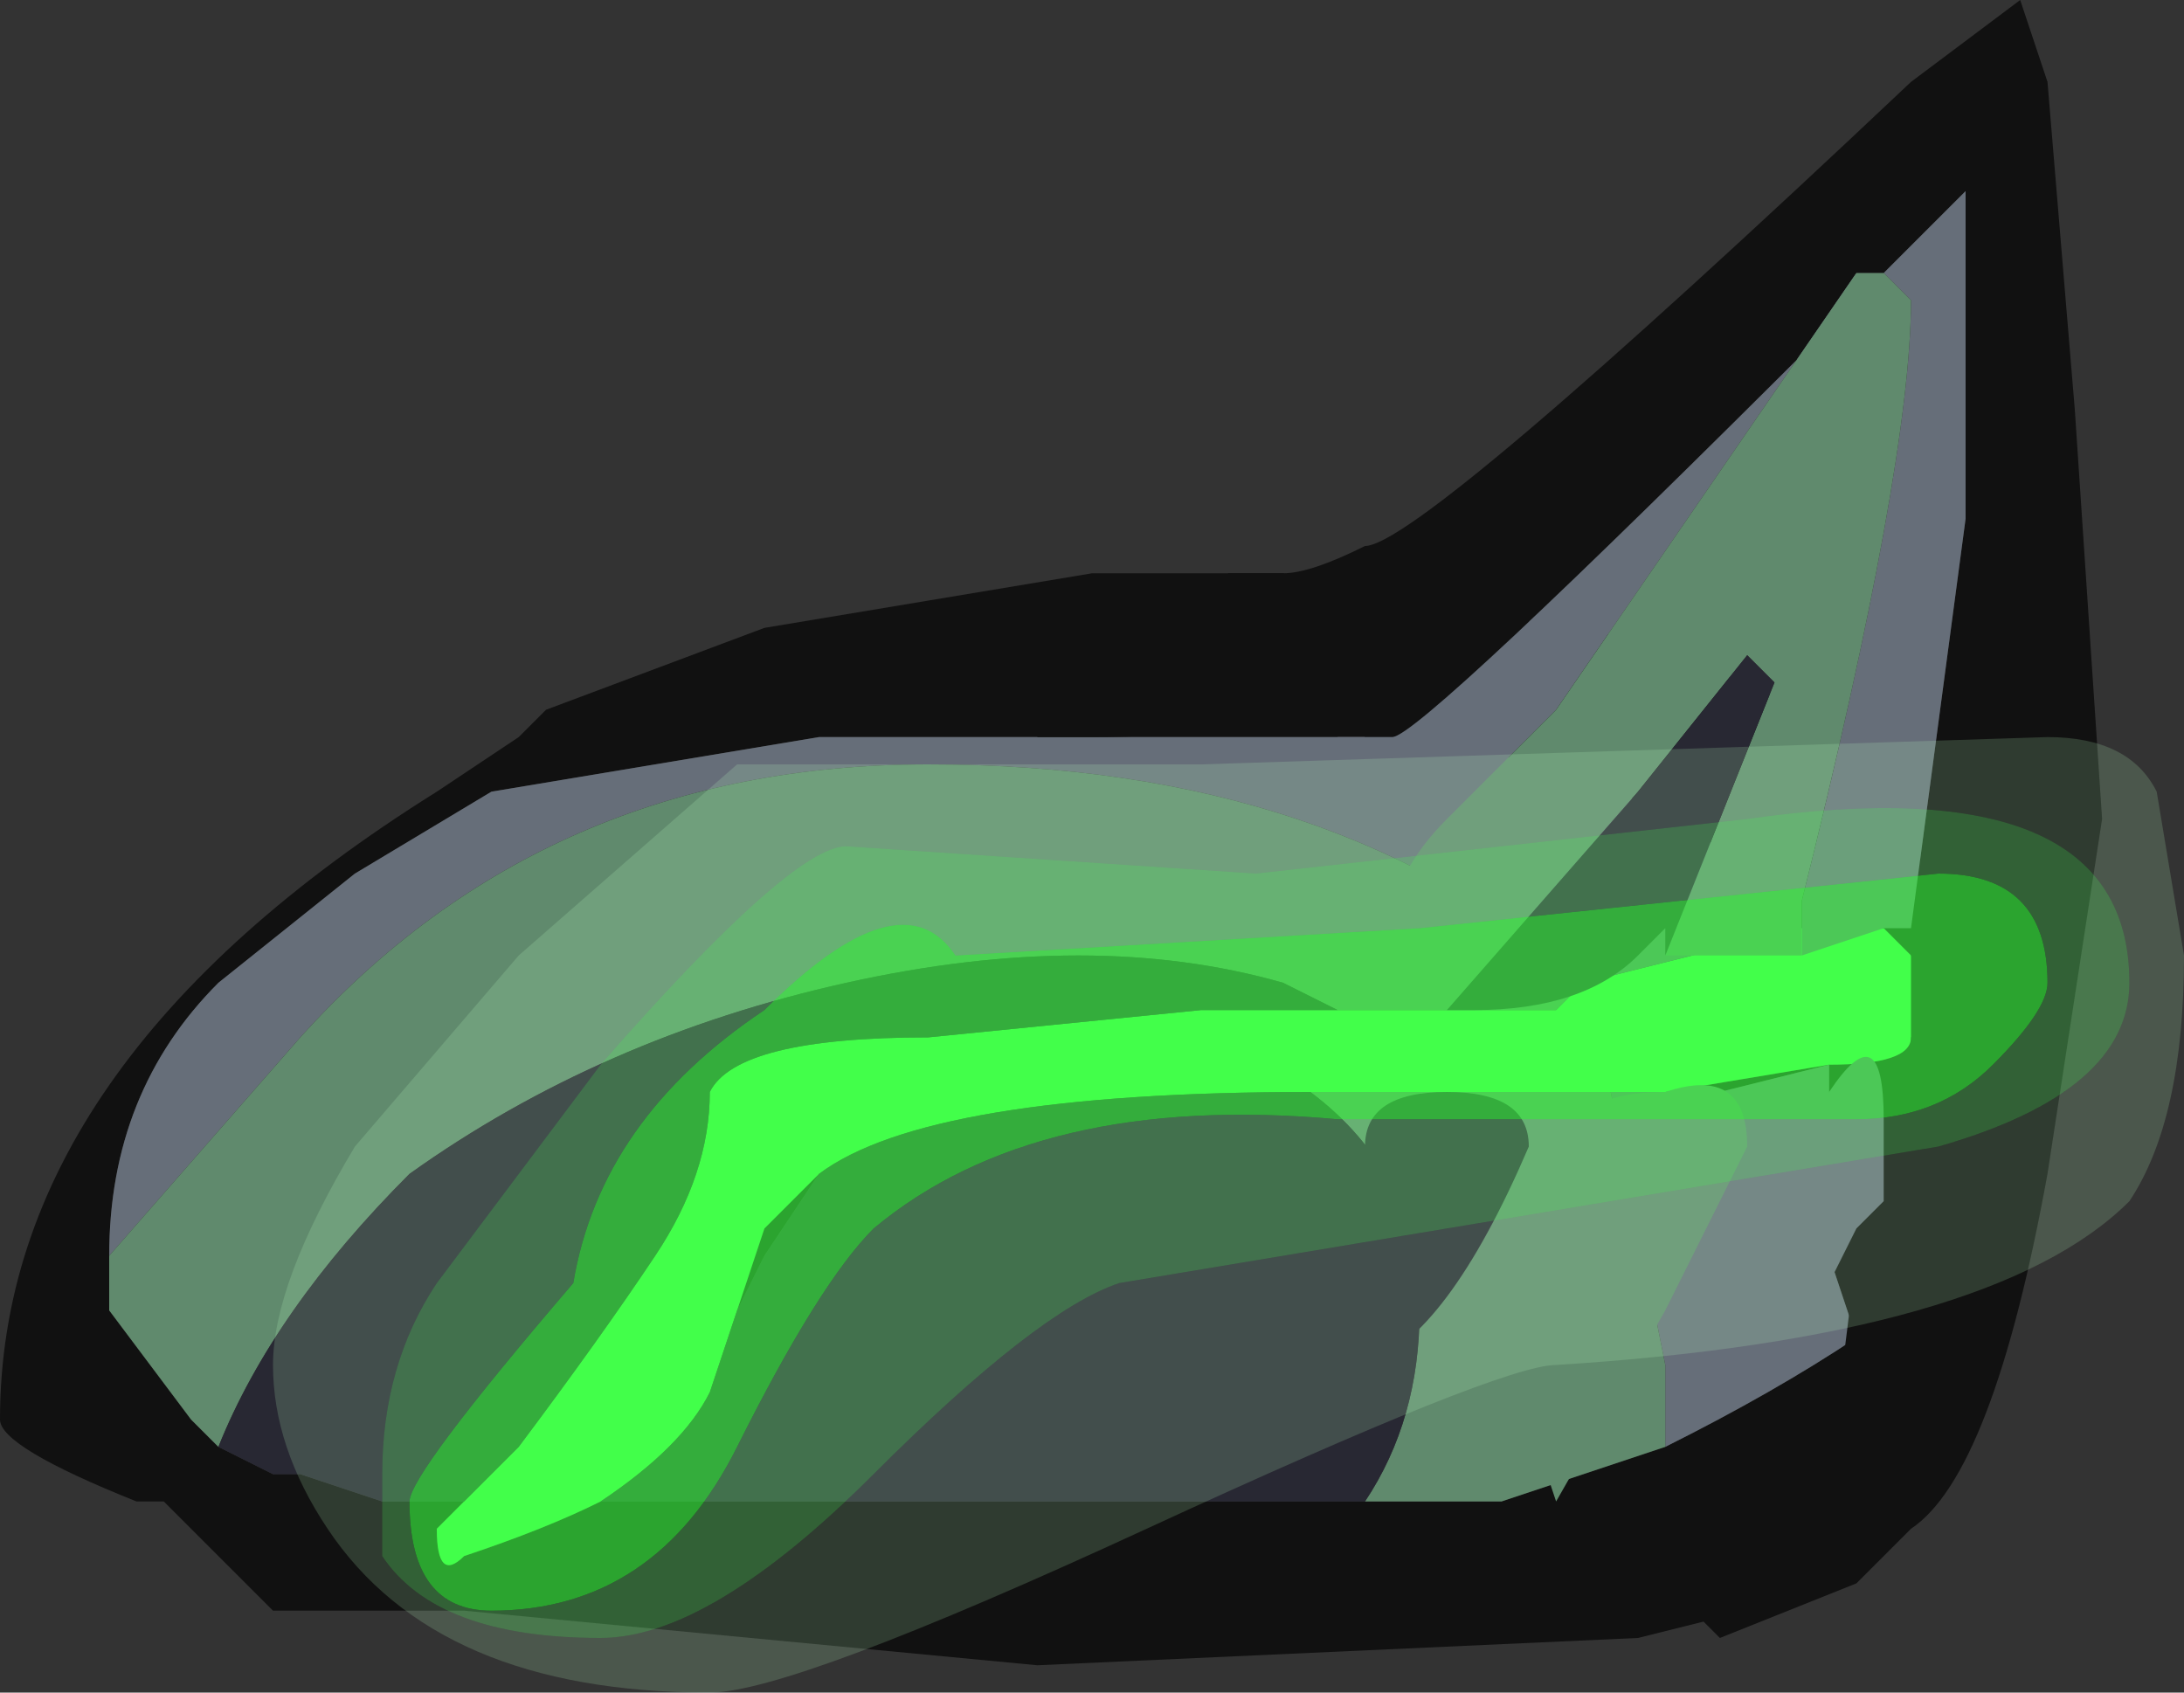 <?xml version="1.0" encoding="UTF-8" standalone="no"?>
<svg xmlns:ffdec="https://www.free-decompiler.com/flash" xmlns:xlink="http://www.w3.org/1999/xlink" ffdec:objectType="frame" height="21.7px" width="28.0px" xmlns="http://www.w3.org/2000/svg">
  <rect width="100%" height="100%" fill="#333333" stroke="none"/>
  <g transform="matrix(1.0, 0.0, 0.0, 1.0, 12.95, 14.35)">
    <use ffdec:characterId="1387" height="3.1" transform="matrix(7.0, 0.0, 0.0, 7.0, -12.95, -14.35)" width="4.0" xlink:href="#shape0"/>
  </g>
  <defs>
    <g id="shape0" transform="matrix(1.0, 0.0, 0.0, 1.0, 1.85, 2.05)">
      <path d="M0.45 -1.0 L0.5 -1.0 0.65 -0.95 1.05 -0.9 Q1.25 -0.85 1.45 -0.75 L1.5 -0.7 1.65 -0.6 1.75 0.1 1.8 0.3 1.75 0.5 1.55 0.75 1.35 0.9 1.15 0.95 0.05 1.0 -1.0 0.9 -1.35 0.9 -1.55 0.7 -1.6 0.7 Q-1.85 0.6 -1.85 0.55 -1.85 -0.1 -1.05 -0.6 L-0.9 -0.7 -0.85 -0.75 -0.45 -0.9 0.15 -1.0 0.45 -1.0 M-1.45 0.6 L-1.35 0.65 -1.3 0.65 -1.15 0.7 -1.0 0.7 -1.05 0.75 Q-1.05 0.85 -1.0 0.8 -0.85 0.75 -0.75 0.7 L0.65 0.7 0.9 0.7 1.2 0.6 Q1.4 0.5 1.55 0.4 L1.5 0.25 1.5 -0.1 1.3 -0.05 1.2 -0.05 1.5 -0.1 Q1.65 -0.1 1.65 -0.15 L1.7 -0.2 1.65 -0.3 1.6 -0.35 1.4 -0.35 1.25 -0.55 0.8 -0.7 -0.35 -0.7 -0.95 -0.6 -1.2 -0.45 -1.45 -0.25 Q-1.65 -0.05 -1.65 0.25 L-1.65 0.35 -1.5 0.55 -1.45 0.6 M0.35 -0.2 L0.6 -0.2 0.65 -0.2 0.35 -0.2 M0.95 -0.2 L1.0 -0.2 0.95 -0.2 M-0.5 0.35 L-0.45 0.2 -0.35 0.1 -0.45 0.25 -0.5 0.35" fill="#111111" fill-rule="evenodd" stroke="none"/>
      <path d="M-1.0 0.7 L-0.9 0.6 Q-0.75 0.4 -0.65 0.25 -0.55 0.1 -0.55 -0.05 -0.5 -0.15 -0.15 -0.15 L0.35 -0.2 0.65 -0.2 0.95 -0.2 1.0 -0.2 1.05 -0.25 1.25 -0.3 1.4 -0.35 1.6 -0.35 1.65 -0.3 1.7 -0.2 1.65 -0.15 Q1.65 -0.1 1.5 -0.1 L1.2 -0.05 1.1 -0.05 0.55 -0.05 Q-0.15 -0.05 -0.35 0.1 L-0.45 0.2 -0.5 0.35 -0.55 0.5 Q-0.6 0.6 -0.75 0.7 -0.85 0.75 -1.0 0.8 -1.05 0.85 -1.05 0.75 L-1.0 0.7" fill="#4cff56" fill-rule="evenodd" stroke="none"/>
      <path d="M1.05 -0.25 Q0.6 -0.65 -0.15 -0.65 -0.85 -0.65 -1.3 -0.15 L-1.65 0.25 Q-1.65 -0.05 -1.45 -0.25 L-1.2 -0.45 -0.95 -0.6 -0.35 -0.7 0.8 -0.7 1.25 -0.55 1.4 -0.35 1.25 -0.3 1.05 -0.25 M1.2 -0.05 L1.3 -0.05 1.5 -0.1 1.5 0.25 1.55 0.4 Q1.4 0.5 1.2 0.6 L1.2 0.45 1.1 -0.05 1.2 -0.05" fill="#666e79" fill-rule="evenodd" stroke="none"/>
      <path d="M0.6 -0.2 L0.5 -0.25 Q0.15 -0.35 -0.3 -0.25 -0.75 -0.15 -1.1 0.1 -1.35 0.35 -1.45 0.6 L-1.5 0.55 -1.65 0.35 -1.65 0.25 -1.3 -0.15 Q-0.85 -0.65 -0.15 -0.65 0.6 -0.65 1.05 -0.25 L1.0 -0.2 0.95 -0.2 0.65 -0.2 0.6 -0.2 M1.2 0.6 L0.9 0.7 0.65 0.7 Q0.75 0.55 0.75 0.35 0.75 0.1 0.55 -0.05 L1.1 -0.05 1.2 0.45 1.2 0.6" fill="#608a6d" fill-rule="evenodd" stroke="none"/>
      <path d="M-1.45 0.6 Q-1.35 0.35 -1.1 0.1 -0.75 -0.15 -0.3 -0.25 0.15 -0.35 0.5 -0.25 L0.6 -0.2 0.35 -0.2 -0.15 -0.15 Q-0.5 -0.15 -0.55 -0.05 -0.55 0.1 -0.65 0.25 -0.75 0.4 -0.9 0.6 L-1.0 0.7 -1.15 0.7 -1.3 0.65 -1.35 0.65 -1.45 0.6 M0.65 0.7 L-0.75 0.7 Q-0.6 0.6 -0.55 0.5 L-0.5 0.35 -0.45 0.25 -0.35 0.1 Q-0.15 -0.05 0.55 -0.05 0.75 0.1 0.75 0.35 0.75 0.55 0.65 0.7" fill="#282833" fill-rule="evenodd" stroke="none"/>
      <path d="M0.65 -0.7 L0.6 -0.75 0.55 -0.75 Q0.4 -0.7 0.15 -0.7 L0.05 -0.7 0.05 -0.75 0.4 -1.0 Q0.45 -1.0 0.5 -1.0 0.55 -1.0 0.65 -1.05 0.75 -1.05 1.65 -1.9 L1.85 -2.05 1.9 -1.9 1.95 -1.3 2.0 -0.55 1.9 0.1 Q1.8 0.65 1.65 0.75 L1.55 0.85 1.3 0.95 1.2 0.85 Q1.2 0.7 1.3 0.7 L1.5 0.65 1.55 0.25 1.55 0.2 1.6 0.15 1.6 0.05 1.65 -0.1 1.65 -0.35 1.75 -1.1 1.75 -1.7 1.6 -1.55 1.55 -1.55 1.5 -1.45 Q0.75 -0.7 0.7 -0.7 L0.65 -0.7" fill="#111111" fill-rule="evenodd" stroke="none"/>
      <path d="M0.65 -0.7 L0.7 -0.7 Q0.75 -0.7 1.5 -1.45 L1.55 -1.55 1.0 -0.75 0.8 -0.55 0.75 -0.6 0.65 -0.55 Q0.6 -0.6 0.6 -0.7 L0.65 -0.7 M1.6 -1.55 L1.75 -1.7 1.75 -1.1 1.65 -0.35 1.6 -0.35 1.45 -0.3 1.45 -0.4 Q1.65 -1.2 1.65 -1.5 L1.6 -1.55 M1.6 0.05 L1.6 0.15 1.55 0.2 1.45 0.4 1.35 0.3 Q1.35 0.1 1.5 -0.05 1.6 -0.2 1.6 0.0 L1.6 0.05" fill="#666e79" fill-rule="evenodd" stroke="none"/>
      <path d="M1.55 -1.55 L1.6 -1.55 1.65 -1.5 Q1.65 -1.2 1.45 -0.4 L1.45 -0.3 1.2 -0.3 1.4 -0.8 1.35 -0.85 1.15 -0.6 0.8 -0.2 Q0.75 -0.2 0.7 -0.25 L0.7 -0.35 Q0.7 -0.45 0.8 -0.55 L1.0 -0.75 1.55 -1.55 M1.2 0.35 L1.0 0.7 0.95 0.55 Q0.95 0.5 1.0 0.35 L1.1 0.15 1.05 0.1 1.0 0.1 Q1.0 -0.05 1.2 -0.05 1.35 -0.1 1.35 0.05 L1.2 0.35" fill="#608a6d" fill-rule="evenodd" stroke="none"/>
      <path d="M0.8 -0.2 L1.15 -0.6 1.35 -0.85 1.4 -0.8 1.2 -0.3 1.2 -0.35 1.15 -0.3 Q1.05 -0.2 0.85 -0.2 L0.8 -0.2 M0.65 0.05 Q0.65 -0.05 0.8 -0.05 0.95 -0.05 0.95 0.05 0.8 0.4 0.65 0.45 L0.55 0.25 0.65 0.05" fill="#282833" fill-rule="evenodd" stroke="none"/>
      <path d="M1.8 -0.1 Q1.7 0.0 1.55 0.0 L0.6 0.0 Q0.05 -0.05 -0.25 0.2 -0.35 0.3 -0.5 0.6 -0.65 0.9 -0.95 0.9 -1.1 0.9 -1.1 0.7 -1.1 0.65 -0.8 0.3 -0.75 0.0 -0.45 -0.2 -0.2 -0.45 -0.1 -0.3 L0.75 -0.35 1.7 -0.45 Q1.9 -0.45 1.9 -0.25 1.9 -0.2 1.8 -0.1" fill="#3cff43" fill-opacity="0.62" fill-rule="evenodd" stroke="none"/>
      <path d="M1.8 -0.1 Q1.9 -0.2 1.9 -0.25 1.9 -0.45 1.7 -0.45 L0.75 -0.35 -0.1 -0.3 Q-0.2 -0.45 -0.45 -0.2 -0.75 0.0 -0.8 0.3 -1.1 0.65 -1.1 0.7 -1.1 0.9 -0.95 0.9 -0.65 0.9 -0.5 0.6 -0.35 0.3 -0.25 0.2 0.05 -0.05 0.6 0.0 L1.55 0.0 Q1.7 0.0 1.8 -0.1 M1.35 -0.55 Q2.05 -0.65 2.05 -0.25 2.05 -0.05 1.7 0.05 L0.2 0.3 Q0.05 0.35 -0.25 0.65 -0.55 0.95 -0.75 0.95 -1.05 0.95 -1.15 0.8 L-1.15 0.65 Q-1.15 0.45 -1.05 0.3 L-0.75 -0.1 Q-0.4 -0.5 -0.3 -0.5 L0.45 -0.45 1.35 -0.55" fill="#74ff81" fill-opacity="0.337" fill-rule="evenodd" stroke="none"/>
      <path d="M2.1 -0.6 L2.15 -0.3 Q2.15 0.0 2.05 0.15 1.8 0.4 1.0 0.45 0.9 0.45 0.25 0.75 -0.4 1.05 -0.55 1.05 -1.05 1.05 -1.25 0.75 -1.35 0.6 -1.35 0.45 -1.35 0.3 -1.2 0.05 L-0.9 -0.3 -0.5 -0.65 0.35 -0.65 1.9 -0.7 Q2.05 -0.7 2.1 -0.6 M1.35 -0.55 L0.45 -0.45 -0.3 -0.5 Q-0.4 -0.5 -0.75 -0.1 L-1.05 0.3 Q-1.15 0.45 -1.15 0.65 L-1.15 0.8 Q-1.05 0.95 -0.75 0.95 -0.55 0.95 -0.25 0.65 0.05 0.35 0.2 0.3 L1.7 0.05 Q2.05 -0.05 2.05 -0.25 2.05 -0.65 1.35 -0.55" fill="#bbffc5" fill-opacity="0.176" fill-rule="evenodd" stroke="none"/>
    </g>
  </defs>
</svg>
